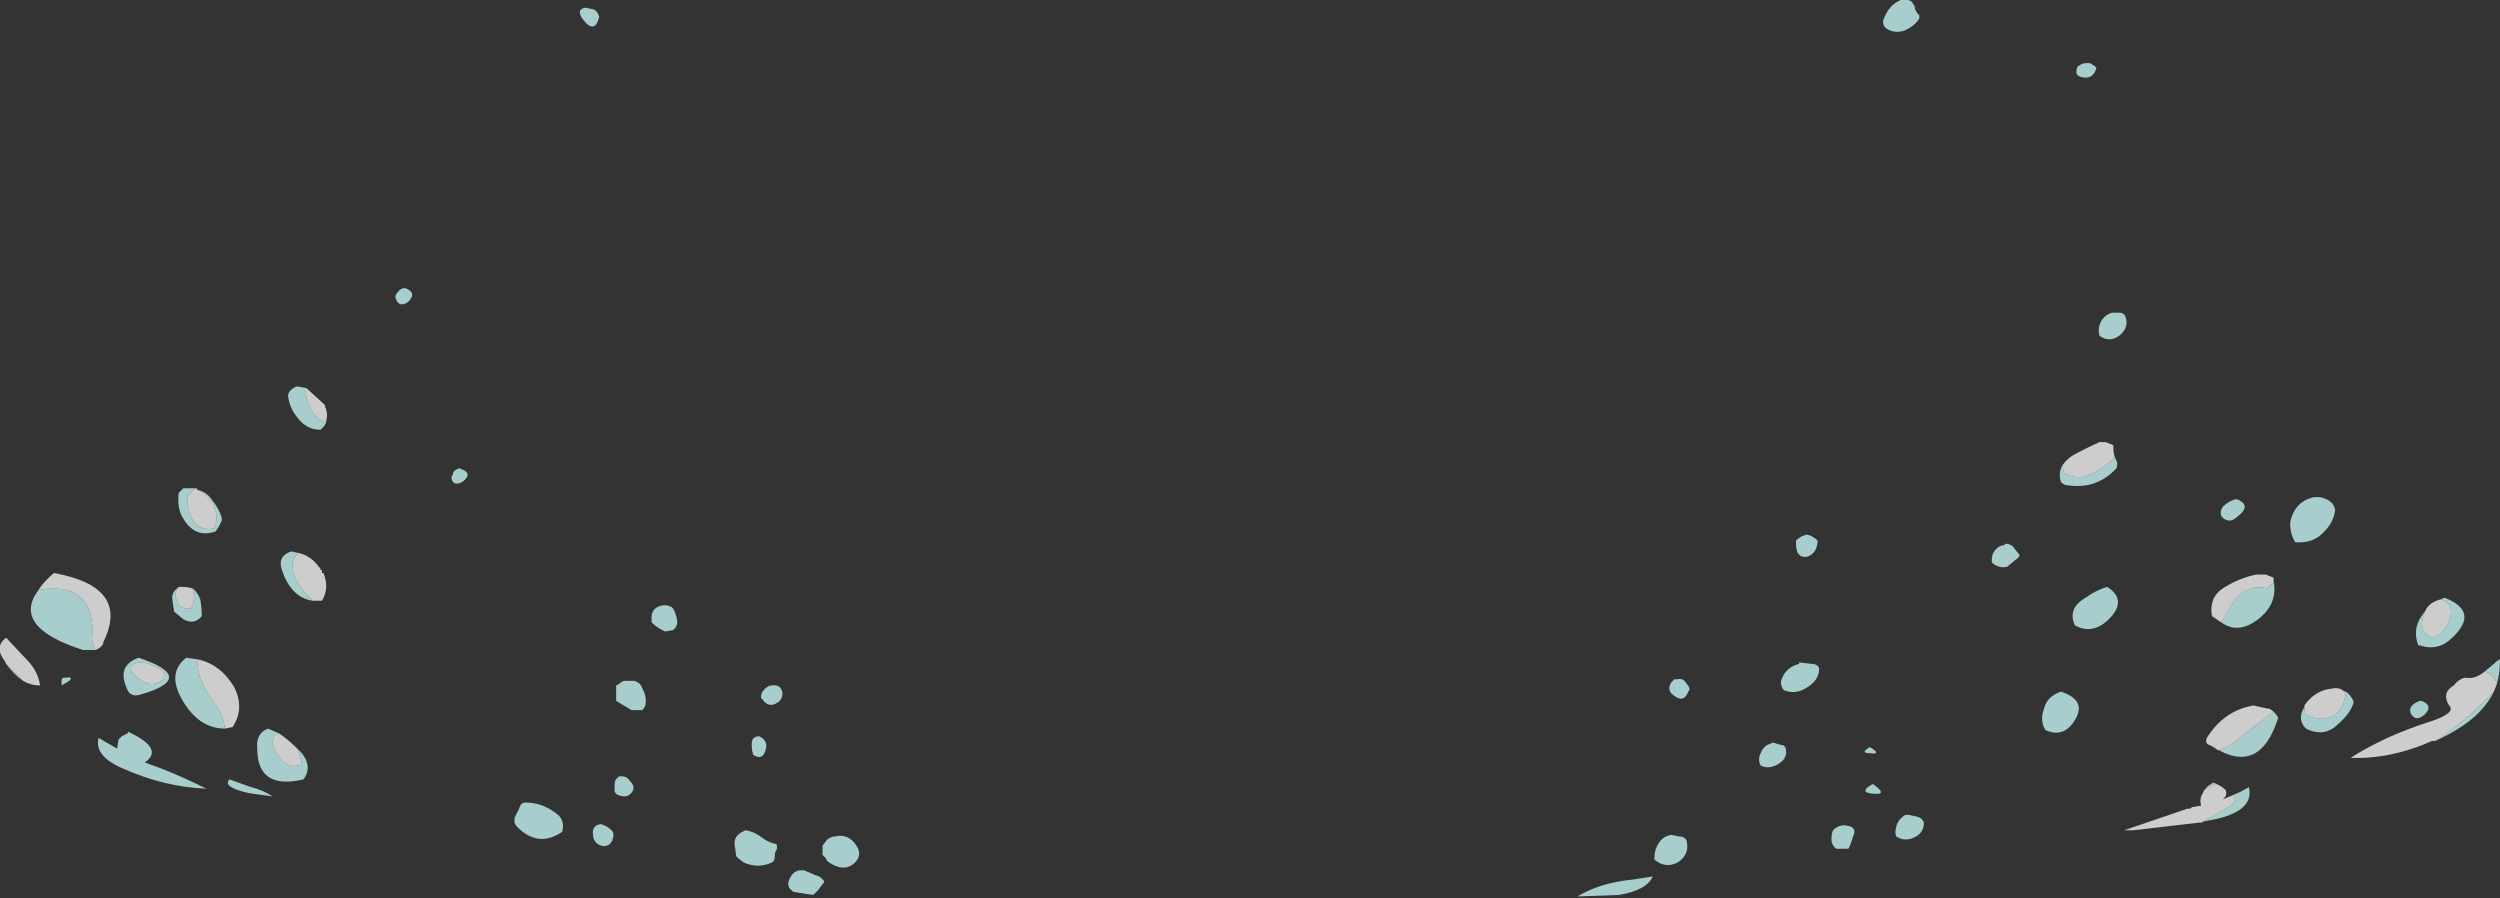<?xml version="1.0" encoding="UTF-8" standalone="no"?>
<svg xmlns:ffdec="https://www.free-decompiler.com/flash" xmlns:xlink="http://www.w3.org/1999/xlink" ffdec:objectType="shape" height="29.15px" width="81.15px" xmlns="http://www.w3.org/2000/svg">
  <rect width="100%" height="100%" fill="#333333" stroke="none"/>
  <g transform="matrix(1.0, 0.0, 0.0, 1.0, 40.65, 18.8)">
    <path d="M30.9 6.85 Q31.0 6.7 31.2 6.6 L31.3 6.65 31.2 6.65 30.9 6.85 M28.25 8.15 L28.25 8.15 M-40.5 2.65 L-40.45 2.75 -39.9 3.3 Q-40.2 3.1 -40.45 2.75 L-40.5 2.65" fill="#b7bfbf" fill-rule="evenodd" stroke="none"/>
    <path d="M21.4 -18.75 L21.5 -18.6 Q21.5 -18.45 21.65 -18.3 L21.65 -18.2 Q21.5 -17.95 21.15 -17.8 20.8 -17.7 20.55 -17.9 20.4 -18.05 20.55 -18.3 20.7 -18.65 21.05 -18.8 L21.3 -18.8 21.4 -18.75 M18.3 -1.3 L18.35 -1.25 Q18.35 -1.05 18.25 -0.9 18.05 -0.65 17.8 -0.75 L17.7 -0.85 Q17.65 -1.0 17.65 -1.1 L17.65 -1.25 17.7 -1.3 17.85 -1.4 18.0 -1.45 18.15 -1.4 18.3 -1.3 M26.8 -16.65 Q26.95 -16.75 27.05 -16.75 L27.2 -16.75 27.35 -16.65 27.4 -16.6 Q27.3 -16.2 26.9 -16.3 26.75 -16.35 26.75 -16.45 26.75 -16.6 26.8 -16.65 M28.15 -8.65 Q28.3 -8.65 28.35 -8.5 28.45 -8.2 28.2 -7.95 27.85 -7.65 27.5 -7.9 27.45 -8.05 27.5 -8.25 27.6 -8.55 27.9 -8.65 L28.15 -8.65 M28.0 -3.95 L28.05 -3.85 Q28.1 -3.75 28.05 -3.6 27.4 -2.9 26.45 -3.05 26.35 -3.05 26.25 -3.15 26.15 -3.45 26.3 -3.7 26.3 -3.6 26.35 -3.45 26.85 -3.15 27.4 -3.5 27.75 -3.7 28.0 -3.95 M24.45 -1.15 Q24.6 -1.15 24.7 -1.05 24.8 -0.9 24.9 -0.8 24.9 -0.7 24.8 -0.65 L24.5 -0.4 Q24.25 -0.35 24.05 -0.5 L24.0 -0.55 Q24.0 -0.75 24.05 -0.85 24.2 -1.1 24.4 -1.1 L24.45 -1.15 M31.5 -2.35 Q31.7 -2.55 31.95 -2.6 32.45 -2.4 32.0 -2.05 31.7 -1.75 31.45 -2.05 31.4 -2.2 31.5 -2.35 M33.15 0.05 Q33.3 0.8 32.65 1.3 32.0 1.8 31.45 1.4 L31.7 1.0 Q32.15 0.1 32.95 0.3 L33.15 0.1 33.15 0.05 M34.4 -2.65 Q34.65 -2.7 34.85 -2.6 35.1 -2.5 35.15 -2.25 35.1 -1.85 34.8 -1.55 34.45 -1.15 33.85 -1.2 33.65 -1.55 33.7 -1.9 33.85 -2.5 34.4 -2.65 M38.2 0.85 Q38.1 0.95 38.05 1.1 37.8 1.7 38.3 1.9 38.65 1.8 38.8 1.45 39.1 0.85 38.6 0.65 L38.7 0.6 Q39.85 1.05 38.95 1.9 38.5 2.35 37.9 2.15 L37.85 2.15 Q37.65 1.65 37.95 1.2 L38.2 0.85 M40.4 3.4 Q40.35 3.25 40.25 3.15 40.15 3.05 40.0 3.0 L40.3 2.75 Q40.4 2.65 40.5 2.6 40.5 3.05 40.4 3.4 M38.4 5.25 Q38.45 5.2 38.5 5.2 39.5 4.5 40.3 3.65 39.85 4.6 38.4 5.25 M35.5 3.65 Q35.7 3.8 35.75 4.0 35.65 4.35 35.25 4.7 34.8 5.15 34.2 4.85 33.9 4.55 34.15 4.15 34.15 4.3 34.2 4.4 34.7 4.65 35.15 4.4 35.45 4.15 35.5 3.65 M38.05 4.4 Q37.75 4.65 37.6 4.35 37.55 4.2 37.65 4.1 37.75 4.0 37.9 3.95 L37.95 3.95 Q38.35 4.1 38.05 4.4 M31.2 5.45 L31.35 5.55 Q31.6 5.5 31.85 5.3 L33.15 4.3 Q33.25 4.4 33.3 4.5 32.7 6.4 31.2 5.45 M31.85 7.0 Q32.1 6.9 32.35 6.75 32.55 7.6 30.95 7.85 L30.75 7.9 30.8 7.9 31.85 7.3 Q31.9 7.15 31.85 7.0 M27.75 1.35 Q27.25 1.8 26.7 1.5 26.45 0.95 27.05 0.6 27.4 0.35 27.75 0.25 28.45 0.7 27.75 1.35 M25.7 4.2 Q25.8 3.8 26.25 3.65 27.15 3.95 26.65 4.65 26.3 5.15 25.75 4.9 25.55 4.6 25.7 4.2 M17.75 2.7 L18.15 2.75 Q18.35 2.75 18.4 2.9 18.4 3.3 17.95 3.55 17.6 3.75 17.25 3.6 17.1 3.4 17.2 3.2 17.35 2.85 17.75 2.75 L17.75 2.7 M20.05 5.45 Q20.45 5.7 20.05 5.65 19.7 5.65 20.05 5.45 M20.05 6.7 L20.15 6.65 Q20.7 7.05 20.05 6.95 19.75 6.9 20.05 6.7 M14.1 3.4 Q14.25 3.55 14.15 3.65 14.0 4.05 13.65 3.75 13.5 3.65 13.55 3.45 L13.6 3.35 Q13.65 3.3 13.7 3.25 L13.8 3.25 Q14.0 3.2 14.1 3.4 M16.8 5.35 L16.9 5.3 17.05 5.35 17.25 5.4 17.3 5.45 Q17.4 5.75 17.15 5.95 16.8 6.2 16.5 6.05 16.4 5.85 16.5 5.65 16.6 5.4 16.8 5.35 M13.0 9.65 Q12.8 10.1 11.9 10.25 L10.55 10.3 Q11.3 9.85 12.35 9.75 L13.0 9.65 M13.85 8.35 Q14.05 8.35 14.1 8.5 14.2 8.95 13.8 9.2 13.4 9.4 13.05 9.1 13.05 8.9 13.1 8.75 13.25 8.35 13.6 8.3 L13.85 8.35 M21.55 7.7 Q21.75 7.75 21.8 7.9 21.8 8.2 21.55 8.35 21.2 8.55 20.9 8.35 20.85 8.2 20.9 8.05 20.95 7.8 21.2 7.65 L21.3 7.65 21.55 7.7 M19.35 8.75 L18.95 8.75 18.9 8.7 Q18.8 8.6 18.8 8.45 18.8 8.25 18.85 8.15 19.05 7.95 19.3 8.0 19.65 8.05 19.5 8.35 19.45 8.55 19.35 8.75 M-34.25 -2.9 Q-33.95 -2.85 -33.75 -2.55 -33.55 -2.3 -33.45 -2.0 L-33.45 -1.9 -33.55 -1.7 -33.65 -1.55 Q-34.35 -1.3 -34.75 -2.05 -34.9 -2.35 -34.85 -2.8 L-34.7 -2.95 -34.25 -2.95 Q-34.65 -2.8 -34.55 -2.4 -34.4 -1.5 -33.7 -1.65 -33.55 -2.0 -33.7 -2.35 -33.85 -2.75 -34.25 -2.9 M-27.5 -9.45 Q-27.1 -9.3 -27.4 -9.0 -27.7 -8.8 -27.8 -9.1 -27.85 -9.2 -27.75 -9.3 -27.65 -9.45 -27.5 -9.45 M-30.05 -5.2 Q-30.05 -5.0 -30.25 -4.85 -30.7 -4.85 -31.0 -5.25 -31.25 -5.55 -31.3 -5.95 -31.3 -6.05 -31.2 -6.15 L-31.05 -6.25 -30.95 -6.25 -30.7 -6.2 -30.75 -6.2 Q-30.75 -6.1 -30.7 -5.9 -30.55 -5.3 -30.15 -5.1 L-30.05 -5.2 M-30.5 0.7 Q-31.2 0.6 -31.5 -0.3 -31.65 -0.75 -31.2 -0.9 L-30.95 -0.85 Q-31.3 -0.6 -31.05 0.0 -30.8 0.45 -30.5 0.7 M-25.75 -3.6 Q-25.25 -3.45 -25.65 -3.15 -25.95 -3.0 -26.0 -3.3 L-25.95 -3.4 Q-25.95 -3.5 -25.85 -3.55 L-25.75 -3.6 M-21.75 -18.2 Q-21.95 -18.5 -21.65 -18.55 L-21.4 -18.5 Q-21.25 -18.45 -21.2 -18.25 -21.35 -17.65 -21.75 -18.2 M-16.2 5.7 Q-16.25 5.55 -16.25 5.35 -16.25 5.1 -16.0 5.1 -15.7 5.25 -15.8 5.55 -15.9 5.9 -16.2 5.7 M-15.4 4.0 Q-15.7 4.2 -15.9 3.9 L-15.95 3.85 Q-15.95 3.75 -15.9 3.65 -15.75 3.45 -15.6 3.45 -15.3 3.4 -15.25 3.7 -15.25 3.9 -15.4 4.0 M-18.8 1.65 L-19.05 1.7 Q-19.3 1.6 -19.5 1.4 L-19.5 1.25 Q-19.5 1.0 -19.3 0.9 L-19.15 0.85 -19.0 0.85 -18.85 0.9 Q-18.75 1.0 -18.7 1.2 -18.6 1.5 -18.8 1.65 M-19.95 3.35 Q-19.85 3.4 -19.8 3.55 -19.65 3.8 -19.7 4.1 -19.75 4.2 -19.8 4.25 L-20.15 4.25 -20.65 3.95 -20.65 3.45 -20.55 3.4 -20.5 3.35 -20.4 3.3 -20.05 3.3 -19.95 3.35 M-20.55 6.4 L-20.45 6.4 Q-20.3 6.4 -20.2 6.55 -20.05 6.7 -20.1 6.85 -20.25 7.15 -20.6 7.0 -20.7 6.95 -20.7 6.85 L-20.7 6.65 Q-20.7 6.5 -20.55 6.4 M-20.95 8.65 Q-21.15 8.7 -21.3 8.55 -21.4 8.45 -21.4 8.3 -21.45 8.0 -21.15 7.95 -20.95 8.0 -20.8 8.15 -20.7 8.25 -20.75 8.4 -20.8 8.6 -20.95 8.65 M-22.4 8.2 Q-23.2 8.75 -23.9 8.0 L-23.95 7.9 -23.95 7.75 -23.8 7.45 Q-23.75 7.25 -23.6 7.25 -23.05 7.25 -22.6 7.6 -22.3 7.8 -22.4 8.2 M-13.95 8.7 L-13.95 8.65 -13.8 8.45 Q-13.65 8.35 -13.55 8.35 -13.1 8.25 -12.85 8.65 -12.65 8.95 -12.9 9.2 -13.2 9.5 -13.65 9.25 L-13.8 9.15 -13.85 9.05 -13.95 8.95 -13.95 8.7 M-13.95 9.9 L-14.1 10.1 -14.25 10.25 -14.9 10.15 -14.95 10.1 Q-15.1 10.0 -15.05 9.8 -14.95 9.5 -14.7 9.45 L-14.55 9.45 -14.2 9.6 Q-14.0 9.65 -13.9 9.8 -13.9 9.85 -13.95 9.9 M-15.45 8.6 Q-15.4 8.7 -15.45 8.8 -15.5 8.85 -15.5 9.0 -15.5 9.15 -15.6 9.2 -16.05 9.4 -16.5 9.2 -16.65 9.1 -16.75 9.0 L-16.8 8.65 Q-16.85 8.35 -16.55 8.2 L-16.45 8.15 Q-16.15 8.2 -15.9 8.4 -15.7 8.55 -15.45 8.6 M-33.35 4.85 Q-34.25 4.85 -34.8 3.8 -35.2 3.0 -34.6 2.55 L-34.25 2.6 Q-34.25 3.3 -33.7 4.0 -33.4 4.4 -33.35 4.85 M-34.9 0.3 L-34.95 0.45 Q-34.95 1.0 -34.45 0.95 -34.35 0.75 -34.35 0.55 L-34.4 0.3 Q-34.25 0.4 -34.15 0.65 -34.1 0.95 -34.1 1.2 -34.35 1.5 -34.7 1.3 L-35.0 1.05 -35.05 0.7 Q-35.1 0.45 -34.9 0.3 M-31.0 5.5 L-30.85 5.65 Q-30.5 6.1 -30.8 6.5 -32.3 6.85 -32.3 5.5 -32.35 5.0 -31.95 4.85 L-31.6 5.0 Q-31.9 5.1 -31.75 5.5 -31.4 6.25 -30.85 6.0 -30.9 5.75 -31.0 5.5 M-33.2 6.5 L-32.5 6.75 Q-32.1 6.85 -31.8 7.05 L-32.55 6.95 Q-33.45 6.75 -33.2 6.5 M-37.55 2.3 L-37.95 2.3 Q-40.3 1.55 -39.4 0.35 -37.6 0.05 -37.65 1.8 -37.7 2.05 -37.55 2.3 M-35.35 3.25 Q-35.25 3.0 -35.5 2.9 -35.8 2.7 -36.15 2.7 -36.6 2.8 -36.25 3.15 -35.75 3.6 -35.35 3.25 M-36.15 2.55 Q-34.2 3.2 -36.1 3.75 -36.45 3.85 -36.55 3.5 -36.85 2.8 -36.15 2.55 M-38.55 3.2 Q-38.25 3.15 -38.4 3.3 L-38.65 3.45 -38.65 3.25 -38.6 3.2 -38.55 3.2 M-36.5 5.0 L-36.5 4.95 Q-35.3 5.5 -35.95 5.95 L-35.4 6.15 Q-34.65 6.45 -33.95 6.8 -35.3 6.75 -36.65 6.15 -37.6 5.75 -37.45 5.15 L-36.85 5.5 -36.8 5.2 -36.7 5.1 -36.5 5.0" fill="#ccfffe" fill-opacity="0.753" fill-rule="evenodd" stroke="none"/>
    <path d="M28.0 -3.95 Q27.75 -3.7 27.4 -3.5 26.85 -3.15 26.35 -3.45 26.3 -3.6 26.3 -3.7 26.4 -3.85 26.6 -4.0 27.05 -4.25 27.5 -4.45 L27.7 -4.45 27.95 -4.35 27.95 -4.25 Q27.95 -4.1 28.0 -3.95 M31.45 1.4 L31.15 1.2 Q31.05 0.6 31.5 0.3 32.05 -0.05 32.6 -0.15 L32.9 -0.15 33.15 -0.05 33.15 0.05 33.15 0.1 32.95 0.3 Q32.15 0.1 31.7 1.0 L31.45 1.4 M38.2 0.85 Q38.35 0.7 38.6 0.65 39.1 0.85 38.8 1.45 38.65 1.8 38.3 1.9 37.8 1.7 38.05 1.1 38.1 0.95 38.2 0.85 M40.0 3.0 Q40.15 3.05 40.25 3.15 40.35 3.25 40.4 3.4 L40.3 3.65 Q39.5 4.5 38.5 5.2 38.45 5.2 38.4 5.25 L38.3 5.25 Q36.95 5.85 35.65 5.8 36.75 5.1 38.15 4.65 39.1 4.35 38.85 4.1 38.75 3.95 38.75 3.8 38.75 3.6 39.0 3.45 39.15 3.25 39.35 3.2 L39.4 3.2 Q39.7 3.25 40.0 3.0 M35.5 3.65 Q35.45 4.15 35.15 4.4 34.7 4.65 34.2 4.4 34.15 4.3 34.15 4.15 L34.15 4.1 Q34.5 3.6 35.05 3.55 35.3 3.5 35.45 3.65 L35.5 3.65 M33.15 4.3 L31.85 5.3 Q31.6 5.5 31.35 5.55 L31.2 5.45 31.0 5.35 Q30.9 5.25 31.05 5.05 31.6 4.25 32.5 4.1 L32.95 4.2 33.0 4.2 Q33.1 4.25 33.15 4.3 M28.25 8.15 L28.3 8.15 30.35 7.45 30.45 7.45 30.5 7.4 30.8 7.35 Q30.75 7.2 30.8 7.05 30.85 6.95 30.9 6.85 L31.2 6.65 31.3 6.65 31.4 6.7 Q31.5 6.75 31.6 6.85 31.65 7.0 31.55 7.1 L31.5 7.15 31.85 7.0 Q31.9 7.15 31.85 7.3 L30.8 7.9 30.75 7.9 28.6 8.15 28.25 8.15 M-34.25 -2.95 L-34.25 -2.9 Q-33.85 -2.75 -33.7 -2.35 -33.55 -2.0 -33.7 -1.65 -34.4 -1.5 -34.55 -2.4 -34.65 -2.8 -34.25 -2.95 M-30.7 -6.2 L-30.1 -5.65 -30.1 -5.6 Q-30.0 -5.4 -30.05 -5.2 L-30.15 -5.1 Q-30.55 -5.3 -30.7 -5.9 -30.75 -6.1 -30.75 -6.2 L-30.7 -6.2 M-30.95 -0.85 Q-30.55 -0.75 -30.3 -0.4 L-30.25 -0.35 -30.25 -0.3 -30.2 -0.3 -30.2 -0.2 -30.15 -0.2 Q-29.95 0.3 -30.2 0.7 L-30.5 0.7 Q-30.8 0.45 -31.05 0.0 -31.3 -0.6 -30.95 -0.85 M-33.35 4.85 Q-33.4 4.4 -33.7 4.0 -34.25 3.3 -34.25 2.6 -33.5 2.75 -33.05 3.5 -32.7 4.2 -33.1 4.8 L-33.35 4.85 M-34.4 0.3 L-34.35 0.55 Q-34.35 0.75 -34.45 0.95 -34.95 1.0 -34.95 0.45 L-34.9 0.3 -34.85 0.25 -34.75 0.25 Q-34.55 0.25 -34.4 0.3 M-31.6 5.0 Q-31.3 5.2 -31.0 5.5 -30.9 5.75 -30.85 6.0 -31.4 6.25 -31.75 5.5 -31.9 5.1 -31.6 5.0 M-39.4 0.35 Q-39.25 0.1 -38.9 -0.2 -36.4 0.25 -37.3 2.05 L-37.3 2.1 Q-37.4 2.25 -37.55 2.3 -37.7 2.05 -37.65 1.8 -37.6 0.05 -39.4 0.35 M-35.35 3.25 Q-35.75 3.6 -36.25 3.15 -36.6 2.8 -36.15 2.7 -35.8 2.7 -35.5 2.9 -35.25 3.0 -35.35 3.25 M-39.9 3.3 L-40.45 2.75 -40.5 2.65 Q-40.85 2.2 -40.45 1.9 L-39.7 2.7 Q-39.4 3.05 -39.35 3.45 -39.65 3.45 -39.9 3.3" fill="#ffffff" fill-opacity="0.753" fill-rule="evenodd" stroke="none"/>
  </g>
</svg>
